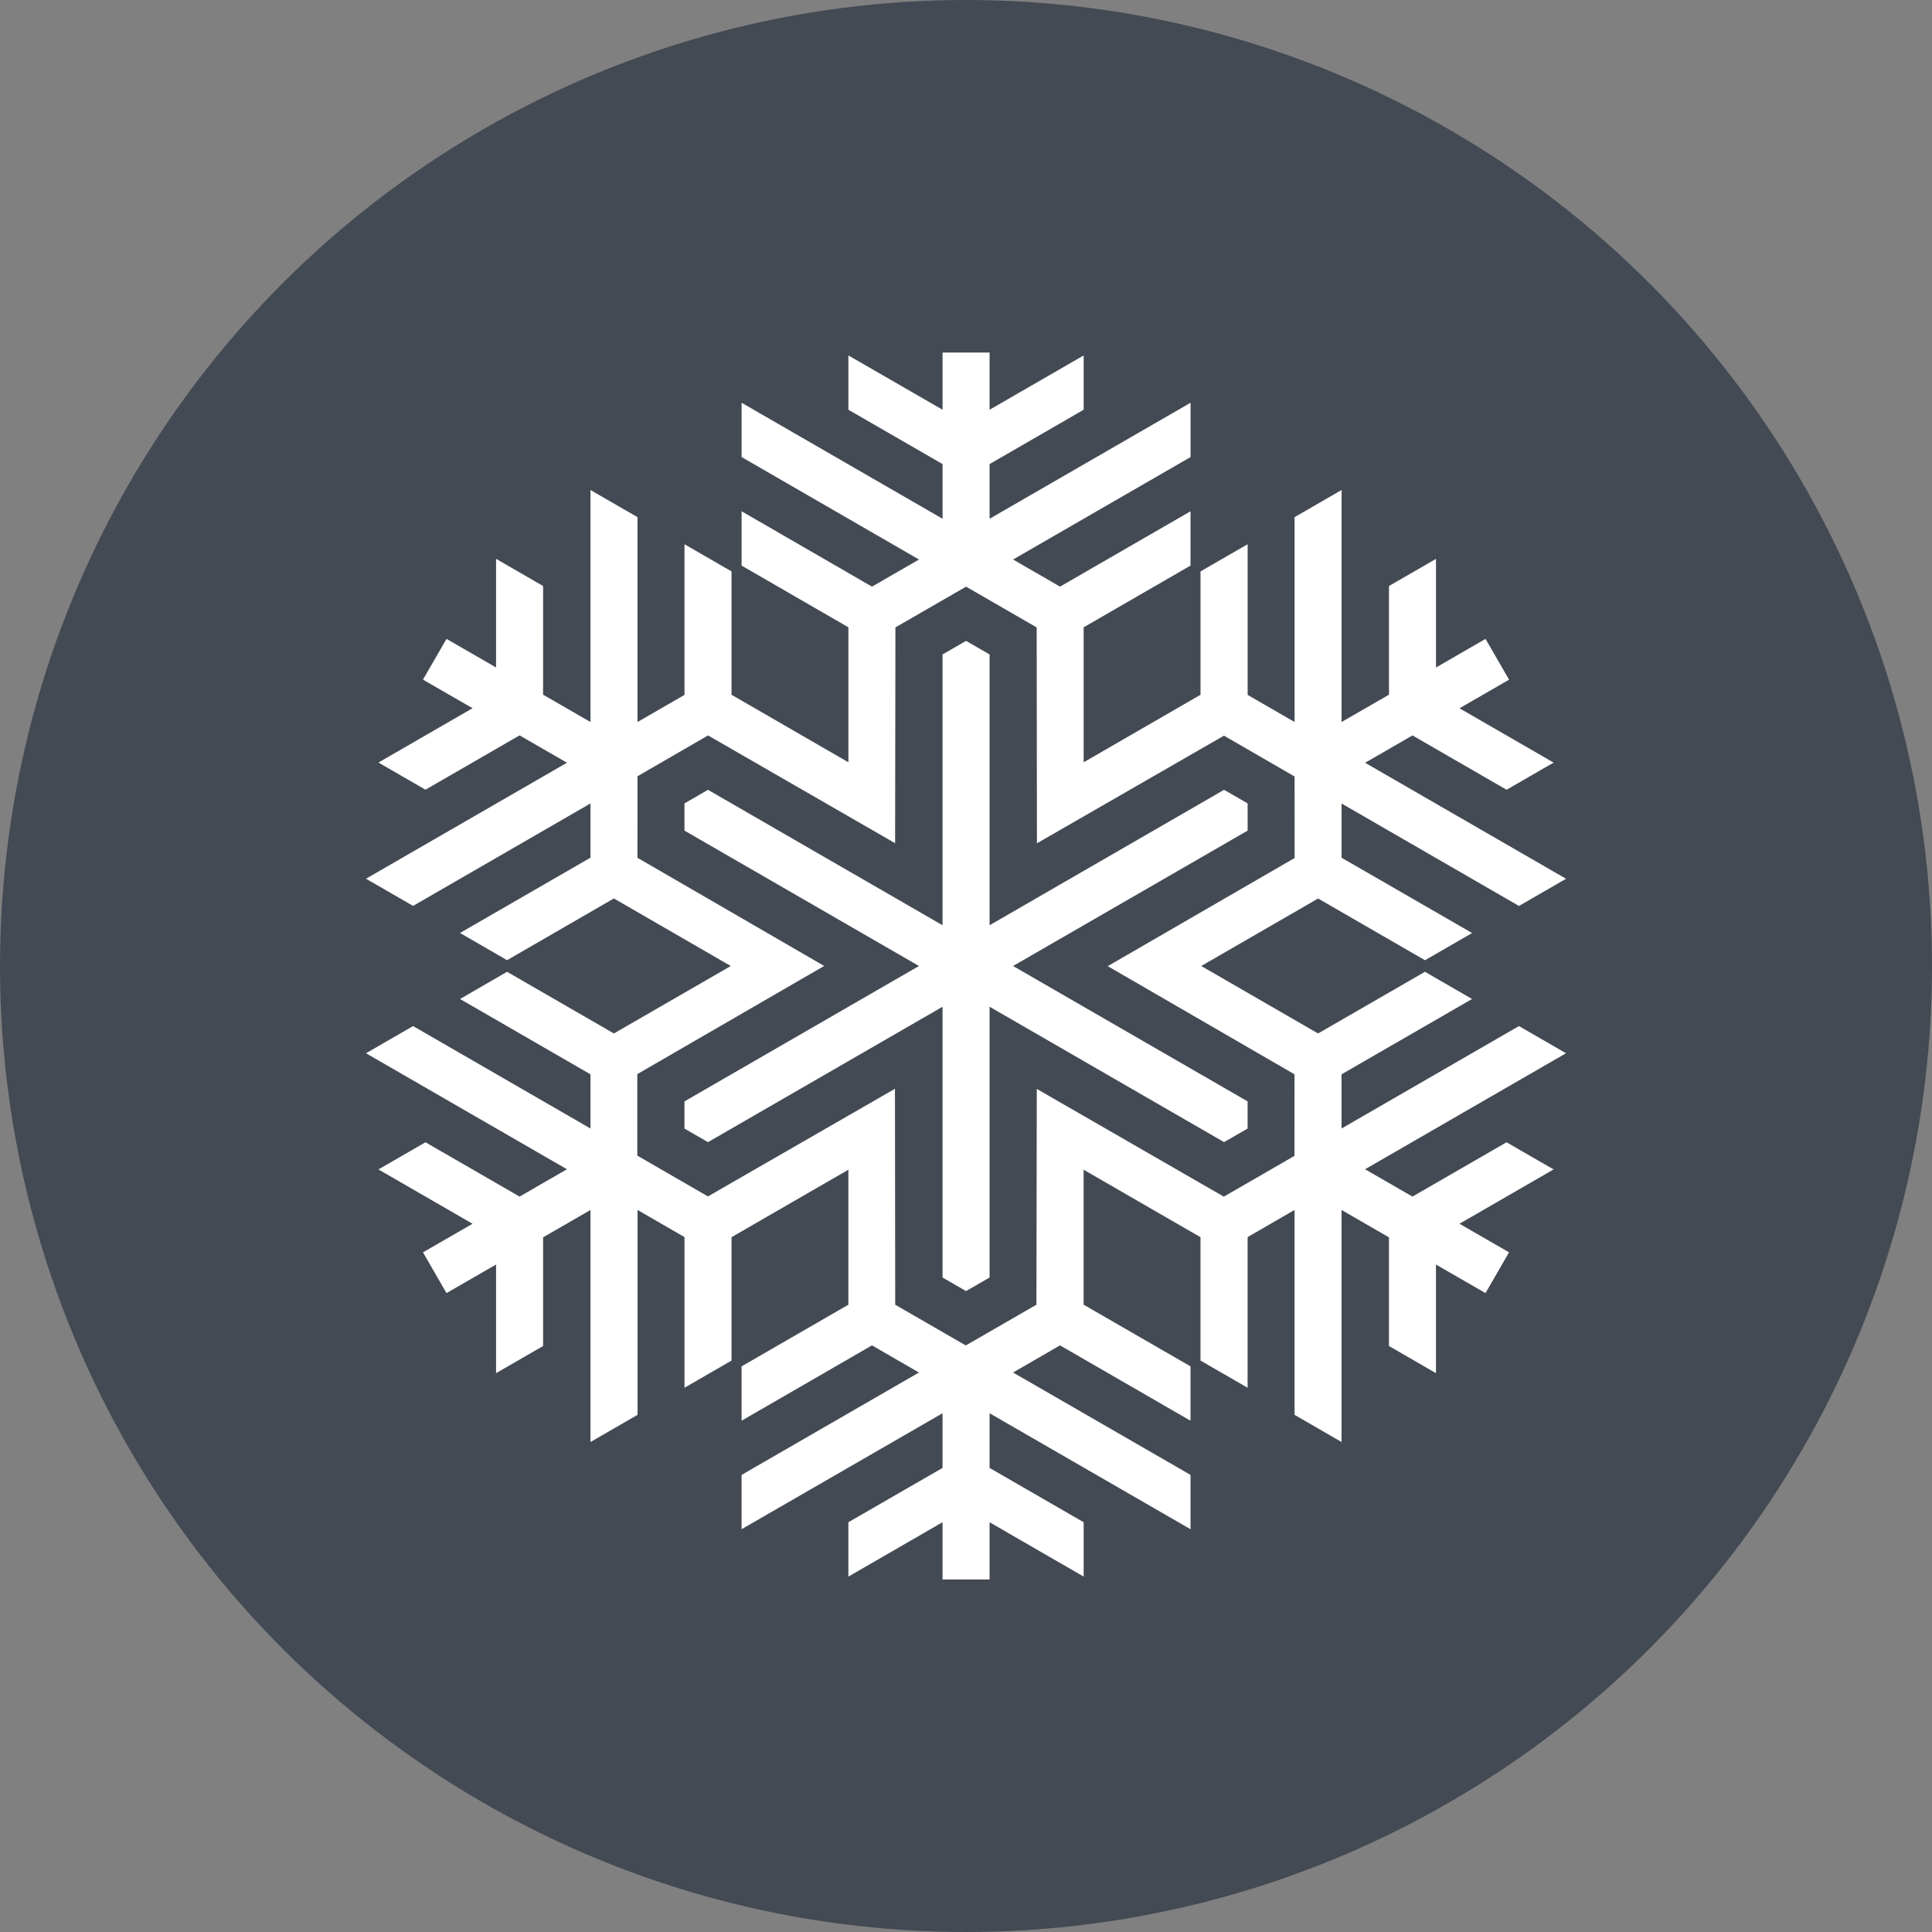 <?xml version="1.0" encoding="utf-8"?>
<!-- Generator: Adobe Illustrator 17.1.0, SVG Export Plug-In . SVG Version: 6.00 Build 0)  -->
<!DOCTYPE svg PUBLIC "-//W3C//DTD SVG 1.1//EN" "http://www.w3.org/Graphics/SVG/1.1/DTD/svg11.dtd">
<svg version="1.1" id="snowflake-3" xmlns="http://www.w3.org/2000/svg" xmlns:xlink="http://www.w3.org/1999/xlink" x="0px"
	 y="0px" viewBox="0 0 75 75" enable-background="new 0 0 75 75" xml:space="preserve">
<rect x="0" y="0" width="75" height="75" fill="#808080" stroke="none"/>
<g id="snowflake-3-snowflake-3">
	<circle id="snowflake-3-label" fill="#434A54" cx="37.5" cy="37.5" r="37.5"/>
	<g id="snowflake-3-snowflake-3_1_">
		<path id="snowflake-3-snowflake-3_2_" fill="#FFFFFF" d="M48.433,43.81l-0.915,0.527l-9.103-5.256v10.512l-0.913,0.527
			l-0.913-0.527V39.082l-9.105,5.256l-0.913-0.527v-1.055l9.103-5.256l-9.103-5.256v-1.056l0.913-0.527l9.105,5.257
			V25.405l0.913-0.526l0.913,0.526v10.513l9.103-5.257l0.915,0.527v1.056L39.327,37.5l9.105,5.256V43.81z
			 M32.934,45.408v5.241l-4.146,2.393v2.11l5.062-2.925l1.824,1.054l-6.886,3.975v2.108l7.801-4.502v2.123
			l-3.655,2.108v2.11l3.655-2.11v2.222h1.826v-2.222l3.652,2.11v-2.11l-3.652-2.108v-2.123l7.801,4.502v-2.108
			l-6.889-3.975l1.822-1.054l5.066,2.925V53.042l-4.149-2.394v-5.24l4.537,2.62v4.789l1.829,1.055v-5.848
			l1.822-1.053v7.953l1.825,1.055v-9.008l1.84,1.062v4.219l1.825,1.054v-4.217l1.923,1.109l0.914-1.582
			l-1.924-1.11l3.653-2.109l-1.826-1.054l-3.653,2.109l-1.839-1.062l7.801-4.503l-1.828-1.055l-6.886,3.977
			v-2.104l5.066-2.924l-1.828-1.056l-4.149,2.394L46.632,37.5l4.537-2.62l4.149,2.396l1.828-1.056l-5.066-2.923
			v-2.105l6.886,3.977l1.828-1.055l-7.801-4.503l1.839-1.062l3.653,2.109l1.826-1.054l-3.653-2.109l1.924-1.11
			l-0.914-1.583l-1.923,1.111v-4.218l-1.825,1.054v4.219l-1.84,1.06v-9.006l-1.825,1.054v7.952l-1.822-1.052
			V21.127l-1.829,1.055v4.789l-4.537,2.621v-5.24l4.149-2.396v-2.108l-5.066,2.925l-1.822-1.053l6.889-3.977v-2.108
			l-7.801,4.503v-2.123l3.652-2.109v-2.108l-3.652,2.108v-2.221h-1.826v2.221l-3.655-2.108v2.108l3.655,2.109
			v2.123l-7.801-4.503v2.108l6.886,3.977l-1.824,1.053l-5.062-2.925v2.108l4.146,2.396v5.24l-4.537-2.621v-4.789
			l-1.826-1.054v5.848l-1.824,1.052v-7.952l-1.826-1.054v9.006l-1.839-1.06V22.749l-1.826-1.055v4.218
			l-1.924-1.111l-0.913,1.583l1.924,1.109l-3.653,2.109l1.826,1.054l3.653-2.109l1.839,1.062l-7.801,4.503
			l1.828,1.055l6.886-3.977v2.105l-5.064,2.923l1.826,1.056l4.147-2.396L28.368,37.5l-4.537,2.619l-4.147-2.394
			l-1.826,1.056l5.064,2.924v2.104l-6.886-3.977l-1.828,1.055l7.801,4.503l-1.839,1.062l-3.653-2.109l-1.826,1.054
			l3.653,2.109l-1.924,1.11l0.913,1.582l1.924-1.109v4.217l1.826-1.054v-4.219l1.839-1.062v9.008l1.828-1.055
			v-7.953l1.822,1.053v5.848l1.826-1.055v-4.789L32.934,45.408 M40.234,50.649l-2.742,1.581l-2.74-1.581
			l-0.01-8.383l-7.26,4.179l-2.742-1.584v-3.164l7.254-4.199l-7.248-4.199l0.002-3.165l2.738-1.585l7.262,4.184
			l0.012-8.377l2.742-1.582l2.742,1.582l0.01,8.381l7.26-4.179l2.741,1.585l0.002,3.165l-7.255,4.198
			l7.251,4.199l-0.002,3.165l-2.743,1.584l-7.26-4.183L40.234,50.649z"/>
	</g>
</g>
</svg>
